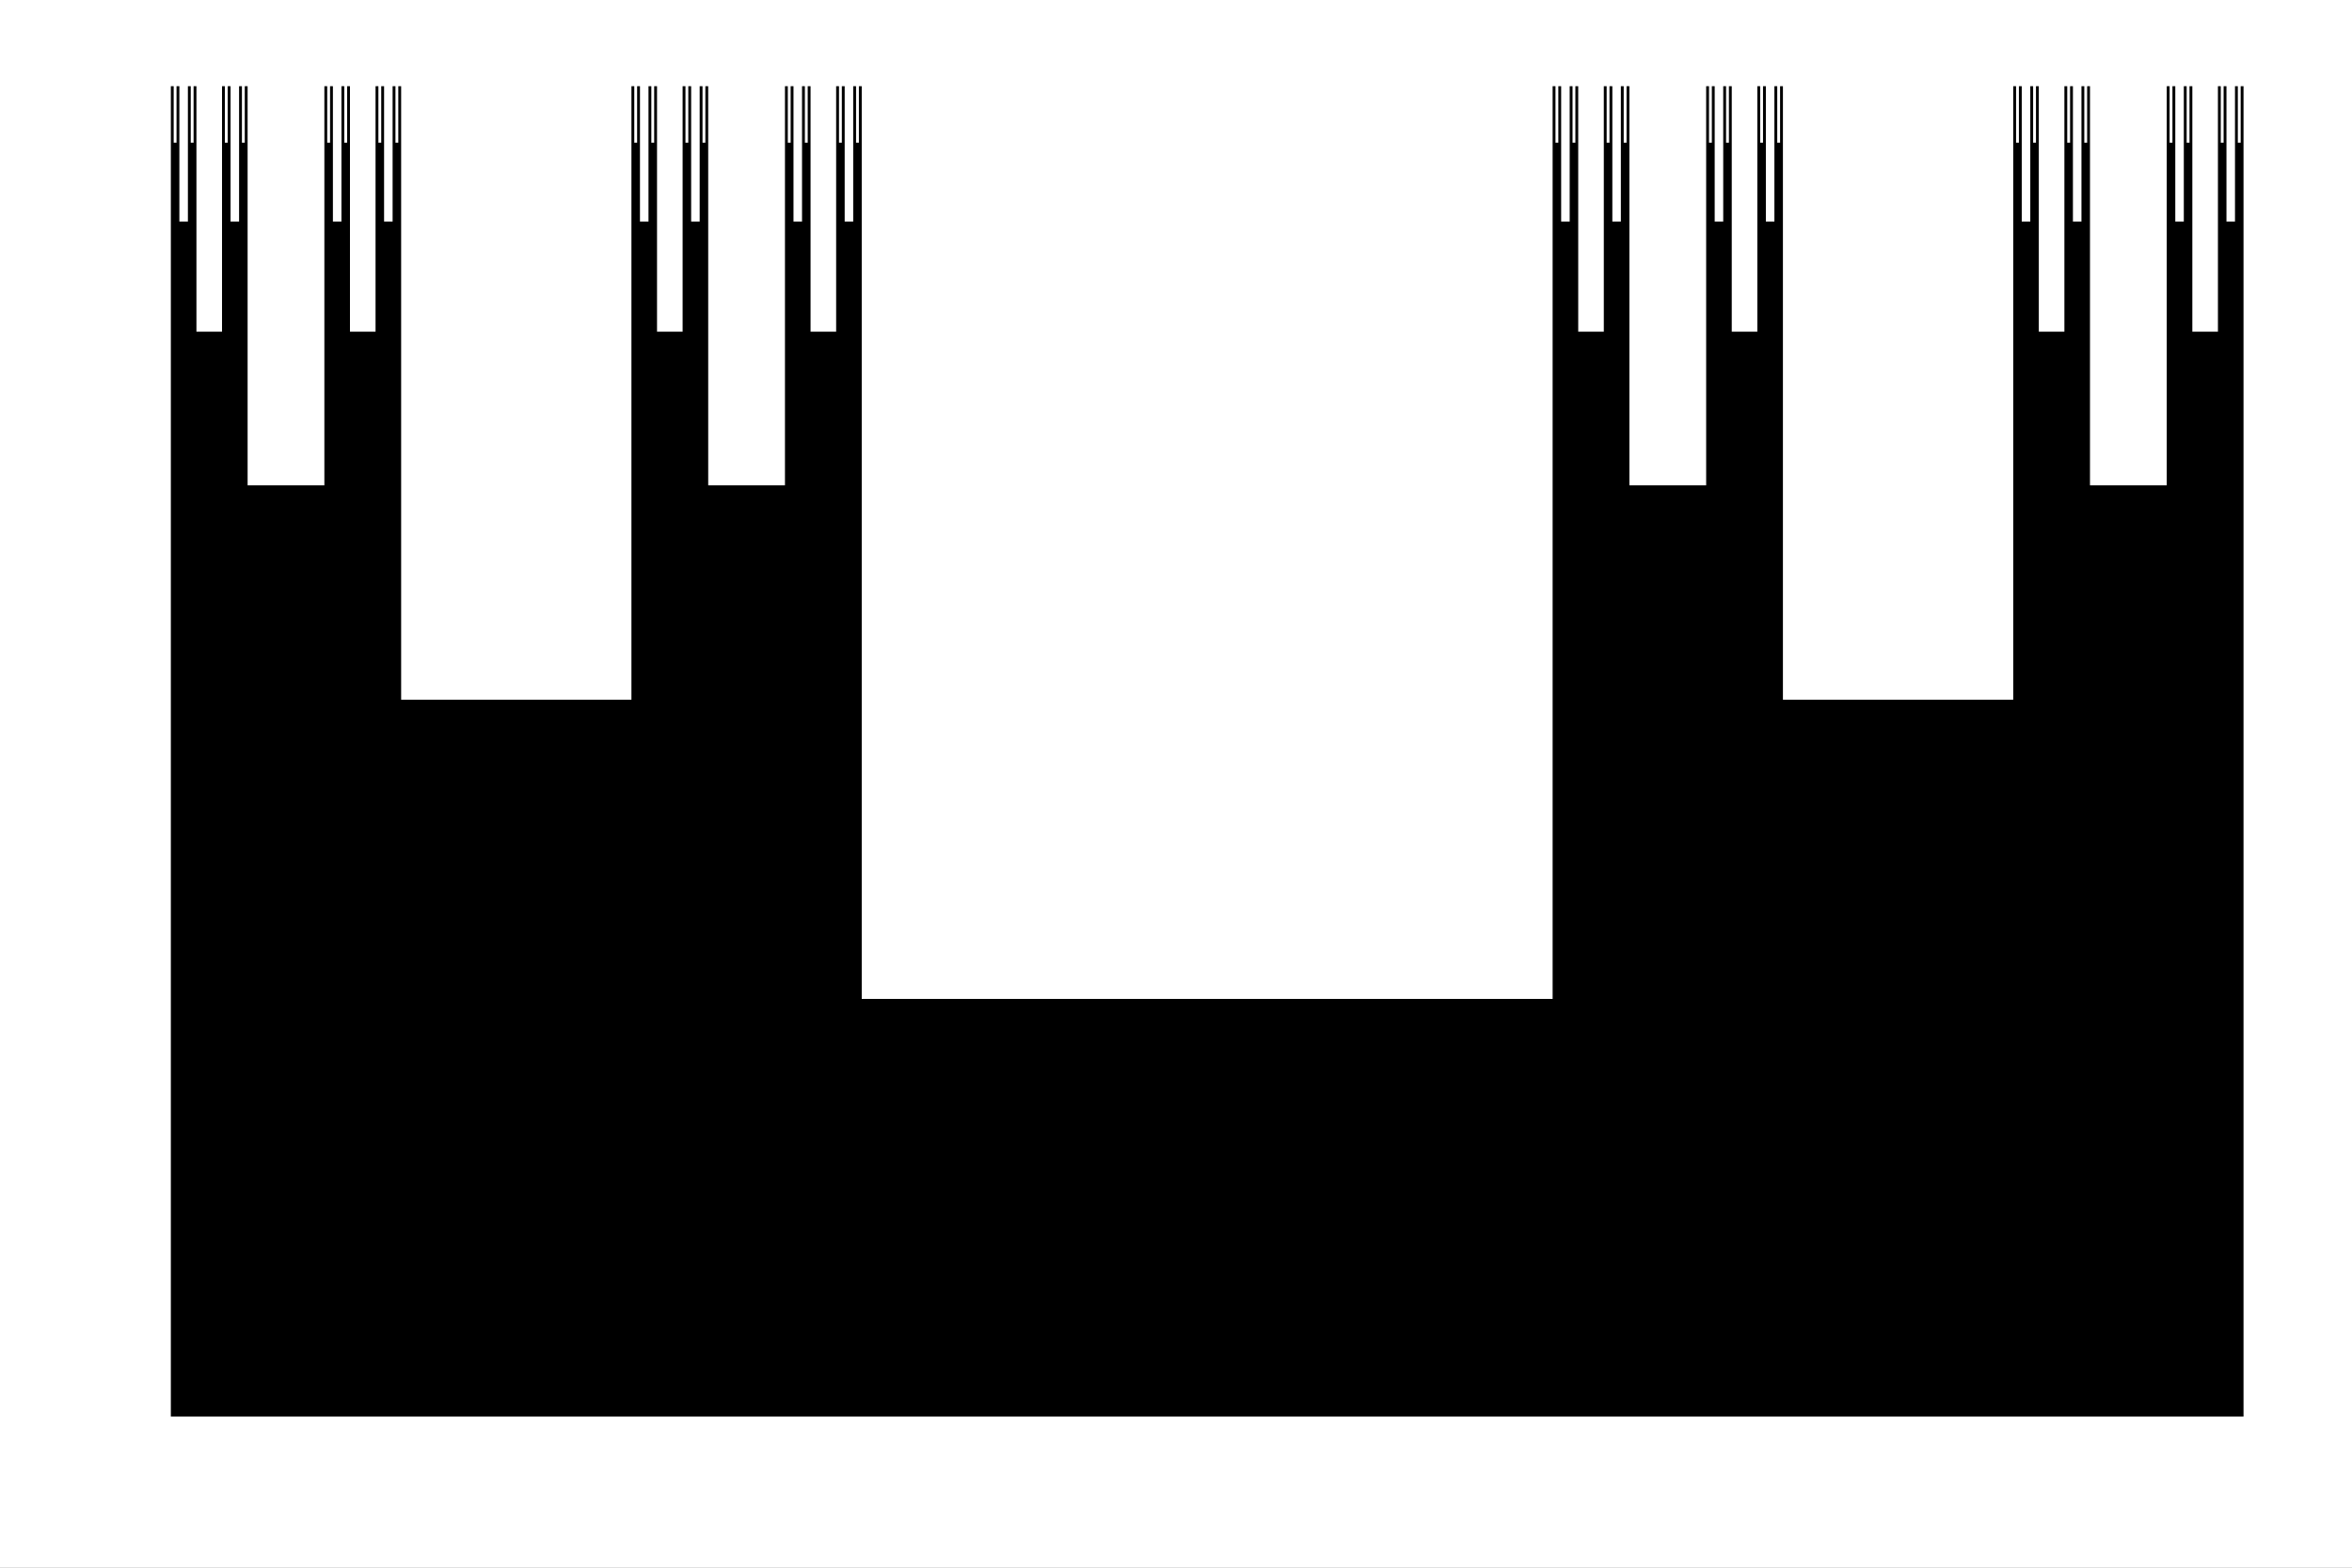 <?xml version="1.0" encoding="utf-8"?>
<svg xmlns="http://www.w3.org/2000/svg" xmlns:xlink="http://www.w3.org/1999/xlink" width="600" height="400" viewBox="0 0 2400 1600">
<rect x="0" y="0" width="2400" height="1600" fill="#808080" stroke="none"/>
<defs>
  <clipPath id="clip650">
    <rect x="0" y="0" width="2400" height="1600"/>
  </clipPath>
</defs>
<path clip-path="url(#clip650)" d="M0 1600 L2400 1600 L2400 0 L0 0  Z" fill="#ffffff" fill-rule="evenodd" fill-opacity="1"/>
<defs>
  <clipPath id="clip651">
    <rect x="480" y="0" width="1681" height="1600"/>
  </clipPath>
</defs>
<path clip-path="url(#clip650)" d="M110.881 1486.45 L2352.76 1486.45 L2352.76 47.244 L110.881 47.244  Z" fill="#ffffff" fill-rule="evenodd" fill-opacity="1"/>
<defs>
  <clipPath id="clip652">
    <rect x="110" y="47" width="2243" height="1440"/>
  </clipPath>
</defs>
<path clip-path="url(#clip652)" d="M174.33 1445.72 L174.33 87.976 L177.231 87.976 L177.231 145.657 L180.133 145.657 L180.133 87.976 L183.034 87.976 L183.034 226.157 L191.737 226.157 L191.737 87.976 L194.639 87.976 L194.639 145.657 L197.54 145.657 L197.54 87.976 L200.441 87.976 L200.441 338.504 L226.552 338.504 L226.552 87.976 L229.453 87.976 L229.453 145.657 L232.354 145.657 L232.354 87.976 L235.255 87.976 L235.255 226.157 L243.959 226.157 L243.959 87.976 L246.86 87.976 L246.86 145.657 L249.761 145.657 L249.761 87.976 L252.663 87.976 L252.663 495.297 L330.995 495.297 L330.995 87.976 L333.896 87.976 L333.896 145.657 L336.798 145.657 L336.798 87.976 L339.699 87.976 L339.699 226.157 L348.402 226.157 L348.402 87.976 L351.304 87.976 L351.304 145.657 L354.205 145.657 L354.205 87.976 L357.106 87.976 L357.106 338.504 L383.217 338.504 L383.217 87.976 L386.118 87.976 L386.118 145.657 L389.019 145.657 L389.019 87.976 L391.92 87.976 L391.92 226.157 L400.624 226.157 L400.624 87.976 L403.525 87.976 L403.525 145.657 L406.426 145.657 L406.426 87.976 L409.328 87.976 L409.328 714.119 L644.325 714.119 L644.325 87.976 L647.226 87.976 L647.226 145.657 L650.127 145.657 L650.127 87.976 L653.029 87.976 L653.029 226.157 L661.732 226.157 L661.732 87.976 L664.633 87.976 L664.633 145.657 L667.535 145.657 L667.535 87.976 L670.436 87.976 L670.436 338.504 L696.547 338.504 L696.547 87.976 L699.448 87.976 L699.448 145.657 L702.349 145.657 L702.349 87.976 L705.25 87.976 L705.25 226.157 L713.954 226.157 L713.954 87.976 L716.855 87.976 L716.855 145.657 L719.756 145.657 L719.756 87.976 L722.657 87.976 L722.657 495.297 L800.99 495.297 L800.99 87.976 L803.891 87.976 L803.891 145.657 L806.792 145.657 L806.792 87.976 L809.693 87.976 L809.693 226.157 L818.397 226.157 L818.397 87.976 L821.298 87.976 L821.298 145.657 L824.199 145.657 L824.199 87.976 L827.101 87.976 L827.101 338.504 L853.212 338.504 L853.212 87.976 L856.113 87.976 L856.113 145.657 L859.014 145.657 L859.014 87.976 L861.915 87.976 L861.915 226.157 L870.619 226.157 L870.619 87.976 L873.52 87.976 L873.52 145.657 L876.421 145.657 L876.421 87.976 L879.322 87.976 L879.322 1019.51 L1584.31 1019.51 L1584.31 87.976 L1587.22 87.976 L1587.22 145.657 L1590.12 145.657 L1590.12 87.976 L1593.02 87.976 L1593.02 226.157 L1601.72 226.157 L1601.72 87.976 L1604.62 87.976 L1604.62 145.657 L1607.52 145.657 L1607.52 87.976 L1610.43 87.976 L1610.43 338.504 L1636.54 338.504 L1636.54 87.976 L1639.44 87.976 L1639.44 145.657 L1642.34 145.657 L1642.34 87.976 L1645.24 87.976 L1645.24 226.157 L1653.94 226.157 L1653.94 87.976 L1656.84 87.976 L1656.84 145.657 L1659.75 145.657 L1659.75 87.976 L1662.65 87.976 L1662.65 495.297 L1740.98 495.297 L1740.98 87.976 L1743.88 87.976 L1743.88 145.657 L1746.78 145.657 L1746.78 87.976 L1749.68 87.976 L1749.68 226.157 L1758.39 226.157 L1758.39 87.976 L1761.29 87.976 L1761.29 145.657 L1764.19 145.657 L1764.19 87.976 L1767.09 87.976 L1767.09 338.504 L1793.2 338.504 L1793.2 87.976 L1796.1 87.976 L1796.1 145.657 L1799 145.657 L1799 87.976 L1801.9 87.976 L1801.9 226.157 L1810.61 226.157 L1810.61 87.976 L1813.51 87.976 L1813.51 145.657 L1816.41 145.657 L1816.41 87.976 L1819.31 87.976 L1819.31 714.119 L2054.31 714.119 L2054.31 87.976 L2057.21 87.976 L2057.21 145.657 L2060.11 145.657 L2060.11 87.976 L2063.01 87.976 L2063.01 226.157 L2071.72 226.157 L2071.72 87.976 L2074.62 87.976 L2074.62 145.657 L2077.52 145.657 L2077.52 87.976 L2080.42 87.976 L2080.42 338.504 L2106.53 338.504 L2106.53 87.976 L2109.43 87.976 L2109.43 145.657 L2112.33 145.657 L2112.33 87.976 L2115.23 87.976 L2115.23 226.157 L2123.94 226.157 L2123.94 87.976 L2126.84 87.976 L2126.84 145.657 L2129.74 145.657 L2129.74 87.976 L2132.64 87.976 L2132.64 495.297 L2210.97 495.297 L2210.97 87.976 L2213.88 87.976 L2213.88 145.657 L2216.78 145.657 L2216.78 87.976 L2219.68 87.976 L2219.68 226.157 L2228.38 226.157 L2228.38 87.976 L2231.28 87.976 L2231.28 145.657 L2234.18 145.657 L2234.18 87.976 L2237.08 87.976 L2237.08 338.504 L2263.2 338.504 L2263.2 87.976 L2266.1 87.976 L2266.1 145.657 L2269 145.657 L2269 87.976 L2271.9 87.976 L2271.9 226.157 L2280.6 226.157 L2280.6 87.976 L2283.5 87.976 L2283.5 145.657 L2286.41 145.657 L2286.41 87.976 L2289.31 87.976 L2289.31 1445.72 L2289.31 1445.72 L2289.31 1445.72 L2286.41 1445.72 L2286.41 1445.72 L2283.5 1445.72 L2283.5 1445.72 L2280.6 1445.72 L2280.6 1445.72 L2271.9 1445.72 L2271.9 1445.72 L2269 1445.72 L2269 1445.72 L2266.1 1445.72 L2266.1 1445.72 L2263.2 1445.72 L2263.2 1445.72 L2237.08 1445.72 L2237.08 1445.72 L2234.18 1445.72 L2234.18 1445.72 L2231.28 1445.72 L2231.28 1445.72 L2228.38 1445.72 L2228.38 1445.72 L2219.68 1445.72 L2219.68 1445.72 L2216.78 1445.72 L2216.78 1445.72 L2213.88 1445.72 L2213.88 1445.72 L2210.97 1445.72 L2210.97 1445.72 L2132.64 1445.72 L2132.64 1445.72 L2129.74 1445.72 L2129.74 1445.72 L2126.84 1445.72 L2126.84 1445.72 L2123.94 1445.72 L2123.94 1445.72 L2115.23 1445.72 L2115.23 1445.72 L2112.33 1445.72 L2112.33 1445.72 L2109.43 1445.72 L2109.43 1445.72 L2106.53 1445.72 L2106.53 1445.72 L2080.42 1445.72 L2080.42 1445.72 L2077.52 1445.72 L2077.52 1445.72 L2074.62 1445.72 L2074.62 1445.72 L2071.72 1445.72 L2071.72 1445.72 L2063.01 1445.72 L2063.01 1445.72 L2060.11 1445.72 L2060.11 1445.72 L2057.21 1445.72 L2057.21 1445.72 L2054.31 1445.72 L2054.31 1445.72 L1819.31 1445.72 L1819.31 1445.72 L1816.41 1445.72 L1816.41 1445.72 L1813.51 1445.72 L1813.51 1445.72 L1810.61 1445.72 L1810.61 1445.72 L1801.9 1445.72 L1801.9 1445.72 L1799 1445.72 L1799 1445.72 L1796.1 1445.72 L1796.1 1445.72 L1793.2 1445.72 L1793.2 1445.72 L1767.09 1445.72 L1767.09 1445.72 L1764.19 1445.72 L1764.19 1445.72 L1761.29 1445.72 L1761.29 1445.72 L1758.39 1445.72 L1758.39 1445.72 L1749.68 1445.72 L1749.68 1445.72 L1746.78 1445.72 L1746.78 1445.72 L1743.88 1445.72 L1743.88 1445.72 L1740.98 1445.72 L1740.98 1445.72 L1662.65 1445.72 L1662.65 1445.72 L1659.75 1445.72 L1659.75 1445.72 L1656.84 1445.72 L1656.84 1445.72 L1653.94 1445.72 L1653.94 1445.72 L1645.24 1445.72 L1645.24 1445.72 L1642.34 1445.72 L1642.34 1445.72 L1639.44 1445.72 L1639.44 1445.72 L1636.54 1445.72 L1636.54 1445.72 L1610.43 1445.72 L1610.43 1445.72 L1607.52 1445.72 L1607.52 1445.72 L1604.62 1445.72 L1604.62 1445.72 L1601.72 1445.72 L1601.72 1445.72 L1593.02 1445.72 L1593.02 1445.72 L1590.12 1445.72 L1590.12 1445.72 L1587.22 1445.72 L1587.22 1445.72 L1584.31 1445.72 L1584.31 1445.72 L879.322 1445.72 L879.322 1445.72 L876.421 1445.72 L876.421 1445.72 L873.52 1445.72 L873.52 1445.72 L870.619 1445.72 L870.619 1445.72 L861.915 1445.72 L861.915 1445.72 L859.014 1445.72 L859.014 1445.72 L856.113 1445.72 L856.113 1445.72 L853.212 1445.72 L853.212 1445.72 L827.101 1445.72 L827.101 1445.72 L824.199 1445.72 L824.199 1445.72 L821.298 1445.72 L821.298 1445.72 L818.397 1445.72 L818.397 1445.72 L809.693 1445.72 L809.693 1445.72 L806.792 1445.72 L806.792 1445.72 L803.891 1445.72 L803.891 1445.72 L800.99 1445.72 L800.99 1445.72 L722.657 1445.72 L722.657 1445.72 L719.756 1445.72 L719.756 1445.72 L716.855 1445.72 L716.855 1445.72 L713.954 1445.72 L713.954 1445.72 L705.25 1445.72 L705.25 1445.72 L702.349 1445.72 L702.349 1445.72 L699.448 1445.72 L699.448 1445.72 L696.547 1445.72 L696.547 1445.72 L670.436 1445.72 L670.436 1445.72 L667.535 1445.72 L667.535 1445.72 L664.633 1445.72 L664.633 1445.72 L661.732 1445.72 L661.732 1445.72 L653.029 1445.72 L653.029 1445.72 L650.127 1445.72 L650.127 1445.72 L647.226 1445.72 L647.226 1445.72 L644.325 1445.72 L644.325 1445.72 L409.328 1445.72 L409.328 1445.72 L406.426 1445.72 L406.426 1445.72 L403.525 1445.72 L403.525 1445.72 L400.624 1445.72 L400.624 1445.72 L391.92 1445.72 L391.92 1445.72 L389.019 1445.72 L389.019 1445.72 L386.118 1445.72 L386.118 1445.72 L383.217 1445.72 L383.217 1445.72 L357.106 1445.72 L357.106 1445.72 L354.205 1445.72 L354.205 1445.72 L351.304 1445.72 L351.304 1445.72 L348.402 1445.72 L348.402 1445.72 L339.699 1445.72 L339.699 1445.72 L336.798 1445.72 L336.798 1445.72 L333.896 1445.72 L333.896 1445.72 L330.995 1445.72 L330.995 1445.72 L252.663 1445.72 L252.663 1445.72 L249.761 1445.72 L249.761 1445.72 L246.86 1445.72 L246.86 1445.72 L243.959 1445.72 L243.959 1445.72 L235.255 1445.72 L235.255 1445.72 L232.354 1445.72 L232.354 1445.72 L229.453 1445.72 L229.453 1445.72 L226.552 1445.72 L226.552 1445.72 L200.441 1445.72 L200.441 1445.72 L197.54 1445.72 L197.54 1445.72 L194.639 1445.72 L194.639 1445.72 L191.737 1445.72 L191.737 1445.72 L183.034 1445.72 L183.034 1445.72 L180.133 1445.72 L180.133 1445.72 L177.231 1445.72 L177.231 1445.72 L174.33 1445.72 L174.33 1445.72  Z" fill="#000000" fill-rule="evenodd" fill-opacity="1"/>
<polyline clip-path="url(#clip652)" style="stroke:#009af9; stroke-linecap:round; stroke-linejoin:round; stroke-width:0; stroke-opacity:1; fill:none" points="174.33,1445.72 174.33,87.976 177.231,87.976 177.231,145.657 180.133,145.657 180.133,87.976 183.034,87.976 183.034,226.157 191.737,226.157 191.737,87.976 194.639,87.976 194.639,145.657 197.54,145.657 197.54,87.976 200.441,87.976 200.441,338.504 226.552,338.504 226.552,87.976 229.453,87.976 229.453,145.657 232.354,145.657 232.354,87.976 235.255,87.976 235.255,226.157 243.959,226.157 243.959,87.976 246.86,87.976 246.86,145.657 249.761,145.657 249.761,87.976 252.663,87.976 252.663,495.297 330.995,495.297 330.995,87.976 333.896,87.976 333.896,145.657 336.798,145.657 336.798,87.976 339.699,87.976 339.699,226.157 348.402,226.157 348.402,87.976 351.304,87.976 351.304,145.657 354.205,145.657 354.205,87.976 357.106,87.976 357.106,338.504 383.217,338.504 383.217,87.976 386.118,87.976 386.118,145.657 389.019,145.657 389.019,87.976 391.92,87.976 391.92,226.157 400.624,226.157 400.624,87.976 403.525,87.976 403.525,145.657 406.426,145.657 406.426,87.976 409.328,87.976 409.328,714.119 644.325,714.119 644.325,87.976 647.226,87.976 647.226,145.657 650.127,145.657 650.127,87.976 653.029,87.976 653.029,226.157 661.732,226.157 661.732,87.976 664.633,87.976 664.633,145.657 667.535,145.657 667.535,87.976 670.436,87.976 670.436,338.504 696.547,338.504 696.547,87.976 699.448,87.976 699.448,145.657 702.349,145.657 702.349,87.976 705.25,87.976 705.25,226.157 713.954,226.157 713.954,87.976 716.855,87.976 716.855,145.657 719.756,145.657 719.756,87.976 722.657,87.976 722.657,495.297 800.99,495.297 800.99,87.976 803.891,87.976 803.891,145.657 806.792,145.657 806.792,87.976 809.693,87.976 809.693,226.157 818.397,226.157 818.397,87.976 821.298,87.976 821.298,145.657 824.199,145.657 824.199,87.976 827.101,87.976 827.101,338.504 853.212,338.504 853.212,87.976 856.113,87.976 856.113,145.657 859.014,145.657 859.014,87.976 861.915,87.976 861.915,226.157 870.619,226.157 870.619,87.976 873.52,87.976 873.52,145.657 876.421,145.657 876.421,87.976 879.322,87.976 879.322,1019.51 1584.31,1019.51 1584.31,87.976 1587.22,87.976 1587.22,145.657 1590.12,145.657 1590.12,87.976 1593.02,87.976 1593.02,226.157 1601.72,226.157 1601.72,87.976 1604.62,87.976 1604.62,145.657 1607.52,145.657 1607.52,87.976 1610.43,87.976 1610.43,338.504 1636.54,338.504 1636.54,87.976 1639.44,87.976 1639.44,145.657 1642.34,145.657 1642.34,87.976 1645.24,87.976 1645.24,226.157 1653.94,226.157 1653.94,87.976 1656.84,87.976 1656.84,145.657 1659.75,145.657 1659.75,87.976 1662.65,87.976 1662.65,495.297 1740.98,495.297 1740.98,87.976 1743.88,87.976 1743.88,145.657 1746.78,145.657 1746.78,87.976 1749.68,87.976 1749.68,226.157 1758.39,226.157 1758.39,87.976 1761.29,87.976 1761.29,145.657 1764.19,145.657 1764.19,87.976 1767.09,87.976 1767.09,338.504 1793.2,338.504 1793.2,87.976 1796.1,87.976 1796.1,145.657 1799,145.657 1799,87.976 1801.9,87.976 1801.9,226.157 1810.61,226.157 1810.61,87.976 1813.51,87.976 1813.51,145.657 1816.41,145.657 1816.41,87.976 1819.31,87.976 1819.31,714.119 2054.31,714.119 2054.31,87.976 2057.21,87.976 2057.21,145.657 2060.11,145.657 2060.11,87.976 2063.01,87.976 2063.01,226.157 2071.72,226.157 2071.72,87.976 2074.62,87.976 2074.62,145.657 2077.52,145.657 2077.52,87.976 2080.42,87.976 2080.42,338.504 2106.53,338.504 2106.53,87.976 2109.43,87.976 2109.43,145.657 2112.33,145.657 2112.33,87.976 2115.23,87.976 2115.23,226.157 2123.94,226.157 2123.94,87.976 2126.84,87.976 2126.84,145.657 2129.74,145.657 2129.74,87.976 2132.64,87.976 2132.64,495.297 2210.97,495.297 2210.97,87.976 2213.88,87.976 2213.88,145.657 2216.78,145.657 2216.78,87.976 2219.68,87.976 2219.68,226.157 2228.38,226.157 2228.38,87.976 2231.28,87.976 2231.28,145.657 2234.18,145.657 2234.18,87.976 2237.08,87.976 2237.08,338.504 2263.2,338.504 2263.2,87.976 2266.1,87.976 2266.1,145.657 2269,145.657 2269,87.976 2271.9,87.976 2271.9,226.157 2280.6,226.157 2280.6,87.976 2283.5,87.976 2283.5,145.657 2286.41,145.657 2286.41,87.976 2289.31,87.976 2289.31,1445.72 "/>
</svg>

